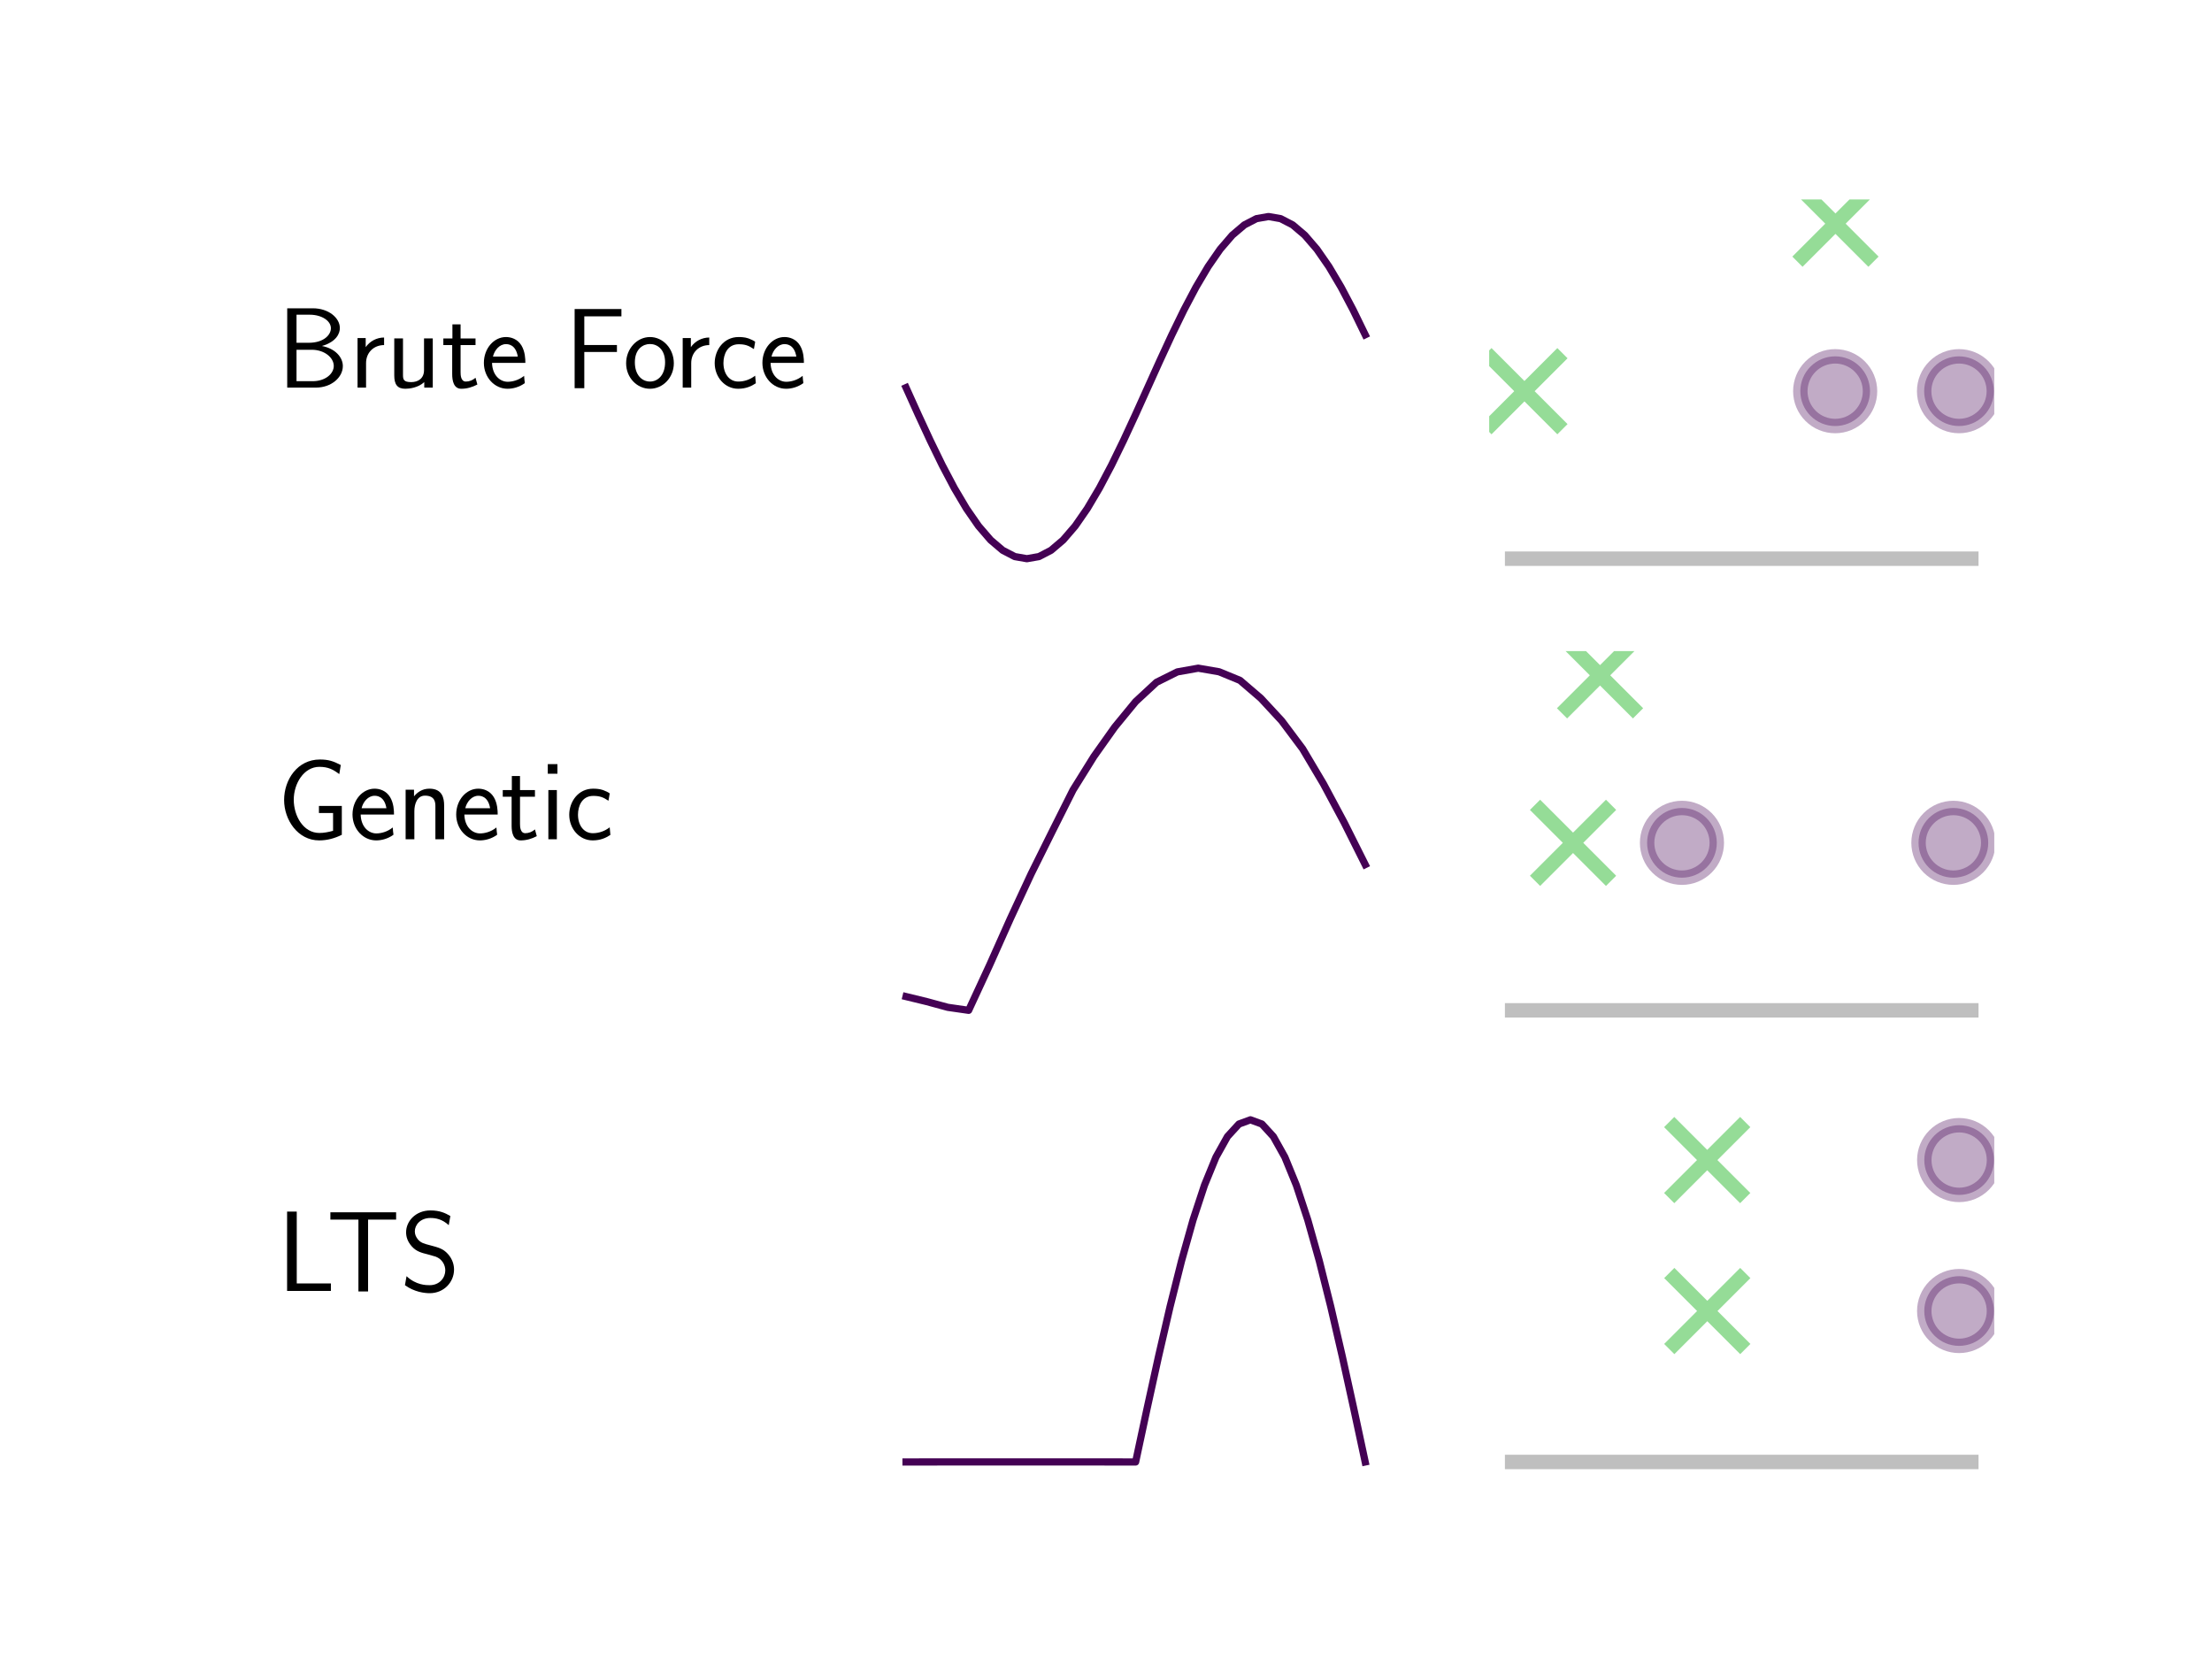 <?xml version="1.0" encoding="utf-8" standalone="no"?>
<!DOCTYPE svg PUBLIC "-//W3C//DTD SVG 1.1//EN"
  "http://www.w3.org/Graphics/SVG/1.1/DTD/svg11.dtd">
<!-- Created with matplotlib (http://matplotlib.org/) -->
<svg height="345pt" version="1.1" viewBox="0 0 460 345" width="460pt" xmlns="http://www.w3.org/2000/svg" xmlns:xlink="http://www.w3.org/1999/xlink">
 <defs>
  <style type="text/css">
*{stroke-linecap:butt;stroke-linejoin:round;}
  </style>
 </defs>
 <g id="figure_1">
  <g id="patch_1">
   <path d="M 0 345.6 
L 460.8 345.6 
L 460.8 0 
L 0 0 
z
" style="fill:#ffffff;"/>
  </g>
  <g id="axes_1">
   <g id="text_1">
    <!-- Brute Force -->
    <defs>
     <path d="M 8.906 69 
L 8.906 0 
L 33.797 0 
C 47.406 0 57.297 8.969 57.297 18.75 
C 57.297 26.328 50.797 34 39.094 36.203 
C 52.094 39.969 54.703 47.5 54.703 51.766 
C 54.703 60.672 44.906 69 31.203 69 
z
M 17 39 
L 17 63.422 
L 28.5 63.422 
C 38.797 63.422 46.906 58.188 46.906 51.656 
C 46.906 45.719 40.5 39 27.594 39 
z
M 17 5.578 
L 17 32.922 
L 30.297 32.922 
C 41.094 32.922 49.406 26.234 49.406 18.844 
C 49.406 12.062 42.094 5.578 31 5.578 
z
" id="CMSS17-66"/>
     <path d="M 14.906 21.297 
C 14.906 30.703 21.797 37 30.594 37 
L 30.594 43.578 
C 24.203 43.578 18.203 40.391 14.594 35.203 
L 14.594 43.094 
L 7.5 43.094 
L 7.5 0 
L 14.906 0 
z
" id="CMSS17-114"/>
     <path d="M 40.906 42.797 
L 33.297 42.797 
L 33.297 15.188 
C 33.297 7.781 27.906 4.781 22.203 4.781 
C 15.594 4.781 15 6.984 15 11.078 
L 15 42.797 
L 7.406 42.797 
L 7.406 10.594 
C 7.406 2.797 10.094 -1 17 -1 
C 20.406 -1 28.094 -0.203 33.5 4.781 
L 33.5 0 
L 40.906 0 
z
" id="CMSS17-117"/>
     <path d="M 16.703 37 
L 29.703 37 
L 29.703 42.766 
L 16.703 42.766 
L 16.703 55 
L 9.594 55 
L 9.594 42.766 
L 1.703 42.766 
L 1.703 37 
L 9.406 37 
L 9.406 11.703 
C 9.406 6 10.703 -1 17.297 -1 
C 22.297 -1 26.906 0.391 31.297 2.688 
L 29.703 8.562 
C 27.297 6.469 24.406 5.266 21.297 5.266 
C 16.906 5.266 16.703 10.875 16.703 13.375 
z
" id="CMSS17-116"/>
     <path d="M 39.094 21.516 
C 39.094 24.844 38.906 31.297 35.703 36.641 
C 32.203 42.391 26.5 44 22.203 44 
C 11.797 44 3 34.188 3 21.484 
C 3 9.094 12.094 -1 23.594 -1 
C 28.094 -1 33.594 0.297 38.594 3.875 
C 38.594 4.281 38.406 6.469 38.297 6.562 
C 38.297 6.766 38 9.844 38 10.25 
C 33.203 6.359 27.703 5.078 23.703 5.078 
C 17.297 5.078 10.406 10.422 10.094 21.516 
z
M 10.906 27 
C 12.203 32.562 16.594 37.828 22.203 37.828 
C 23.703 37.828 30.703 37.828 32.5 27 
z
" id="CMSS17-101"/>
     <path d="M 45.594 31 
L 45.594 37.078 
L 17.203 37.078 
L 17.203 62 
L 29.406 62 
C 30.594 62 31.797 62 33 62 
L 49.5 62 
L 49.5 68.359 
L 8.797 68.359 
L 8.797 -0.5 
L 17.203 -0.5 
L 17.203 31 
z
" id="CMSS17-70"/>
     <path d="M 44.203 21.188 
C 44.203 34 34.703 44 23.5 44 
C 12 44 2.703 33.703 2.703 21.188 
C 2.703 8.5 12.297 -1 23.406 -1 
C 34.797 -1 44.203 8.797 44.203 21.188 
z
M 23.5 5.266 
C 16.406 5.266 10.297 11.078 10.297 22 
C 10.297 33.609 17.406 37.922 23.406 37.922 
C 29.906 37.922 36.594 33.219 36.594 22 
C 36.594 10.672 30.094 5.266 23.5 5.266 
z
" id="CMSS17-111"/>
     <path d="M 38.5 39.703 
C 38.5 40.391 33.906 42.406 32.703 42.797 
C 29.406 44 25.203 44 24.094 44 
C 11.094 44 3.297 32.703 3.297 21.297 
C 3.297 9.297 12 -1 23.703 -1 
C 30.406 -1 35.203 1.188 39.094 3.781 
L 38.5 10.375 
C 34.203 7.078 29.203 5.266 23.797 5.266 
C 16 5.266 10.906 12.094 10.906 21.391 
C 10.906 28.609 14.203 37.719 24.203 37.719 
C 29.703 37.719 32.797 36.609 37.406 33.516 
z
" id="CMSS17-99"/>
    </defs>
    <g transform="translate(57.6 80.606)scale(0.24 -0.24)">
     <use transform="scale(0.996)" xlink:href="#CMSS17-66"/>
     <use transform="translate(62.338 0)scale(0.996)" xlink:href="#CMSS17-114"/>
     <use transform="translate(94.248 0)scale(0.996)" xlink:href="#CMSS17-117"/>
     <use transform="translate(142.453 0)scale(0.996)" xlink:href="#CMSS17-116"/>
     <use transform="translate(176.284 0)scale(0.996)" xlink:href="#CMSS17-101"/>
     <use transform="translate(249.152 0)scale(0.996)" xlink:href="#CMSS17-70"/>
     <use transform="translate(299.839 0)scale(0.996)" xlink:href="#CMSS17-111"/>
     <use transform="translate(344.081 0)scale(0.996)" xlink:href="#CMSS17-114"/>
     <use transform="translate(375.99 0)scale(0.996)" xlink:href="#CMSS17-99"/>
     <use transform="translate(417.629 0)scale(0.996)" xlink:href="#CMSS17-101"/>
    </g>
   </g>
  </g>
  <g id="axes_2">
   <g id="line2d_1">
    <path clip-path="url(#p394ca8f4ff)" d="M 188.417 80.606 
L 190.929 86.172 
L 193.442 91.6 
L 195.955 96.757 
L 198.468 101.517 
L 200.981 105.762 
L 203.494 109.388 
L 206.006 112.305 
L 208.519 114.441 
L 211.032 115.745 
L 213.545 116.183 
L 216.058 115.745 
L 218.57 114.441 
L 221.083 112.305 
L 223.596 109.388 
L 226.109 105.762 
L 228.622 101.517 
L 231.134 96.757 
L 233.647 91.6 
L 236.16 86.172 
L 238.673 80.606 
L 241.186 75.041 
L 243.698 69.612 
L 246.211 64.455 
L 248.724 59.695 
L 251.237 55.45 
L 253.75 51.824 
L 256.262 48.907 
L 258.775 46.771 
L 261.288 45.468 
L 263.801 45.03 
L 266.314 45.468 
L 268.826 46.771 
L 271.339 48.907 
L 273.852 51.824 
L 276.365 55.45 
L 278.878 59.695 
L 281.391 64.455 
L 283.903 69.612 
" style="fill:none;stroke:#440154;stroke-linecap:square;stroke-width:1.5;"/>
   </g>
  </g>
  <g id="axes_3">
   <g id="PathCollection_1">
    <defs>
     <path d="M 0 7.246 
C 1.922 7.246 3.765 6.482 5.123 5.123 
C 6.482 3.765 7.246 1.922 7.246 0 
C 7.246 -1.922 6.482 -3.765 5.123 -5.123 
C 3.765 -6.482 1.922 -7.246 0 -7.246 
C -1.922 -7.246 -3.765 -6.482 -5.123 -5.123 
C -6.482 -3.765 -7.246 -1.922 -7.246 0 
C -7.246 1.922 -6.482 3.765 -5.123 5.123 
C -3.765 6.482 -1.922 7.246 0 7.246 
z
" id="m4d3199b095" style="stroke:#440154;stroke-opacity:0.33;stroke-width:3;"/>
    </defs>
    <g clip-path="url(#pabe2234658)">
     <use style="fill:#440154;fill-opacity:0.33;stroke:#440154;stroke-opacity:0.33;stroke-width:3;" x="407.388" xlink:href="#m4d3199b095" y="81.349"/>
     <use style="fill:#440154;fill-opacity:0.33;stroke:#440154;stroke-opacity:0.33;stroke-width:3;" x="381.636" xlink:href="#m4d3199b095" y="81.349"/>
    </g>
   </g>
   <g id="PathCollection_2">
    <defs>
     <path d="M -7.906 7.906 
L 7.906 -7.906 
M -7.906 -7.906 
L 7.906 7.906 
" id="mae9f8ae119" style="stroke:#5ec962;stroke-opacity:0.66;stroke-width:3;"/>
    </defs>
    <g clip-path="url(#pabe2234658)">
     <use style="fill:#5ec962;fill-opacity:0.66;stroke:#5ec962;stroke-opacity:0.66;stroke-width:3;" x="317.016" xlink:href="#mae9f8ae119" y="81.349"/>
     <use style="fill:#5ec962;fill-opacity:0.66;stroke:#5ec962;stroke-opacity:0.66;stroke-width:3;" x="381.696" xlink:href="#mae9f8ae119" y="46.516"/>
    </g>
   </g>
   <g id="line2d_2">
    <path clip-path="url(#pabe2234658)" d="M 314.459 116.183 
L 409.946 116.183 
" style="fill:none;opacity:0.25;stroke:#000000;stroke-linecap:square;stroke-width:3;"/>
   </g>
  </g>
  <g id="axes_4">
   <g id="text_2">
    <!-- Genetic -->
    <defs>
     <path d="M 56.406 29 
L 36.5 29 
L 36.5 22.828 
L 48.797 22.828 
L 48.797 7.359 
C 44.906 6.266 40.906 5.469 36.906 5.469 
C 22.906 5.469 14.594 20.328 14.594 34.375 
C 14.594 48.359 23.297 63 36.906 63 
C 44.594 63 48.906 60.641 54.203 56.672 
L 55.5 64.594 
C 48.906 67.984 44.797 69.375 37.297 69.375 
C 17.906 69.375 6.203 51.938 6.203 34.094 
C 6.203 17.031 18 -1 36.703 -1 
C 43.703 -1 50.203 0.797 56.406 3.875 
z
" id="CMSS17-71"/>
     <path d="M 40.906 29.328 
C 40.906 35.672 39.406 44 28.094 44 
C 21.703 44 17.5 40.719 14.703 37.328 
L 14.703 43.094 
L 7.406 43.094 
L 7.406 0 
L 15 0 
L 15 24.359 
C 15 30.688 17.406 37.938 24.203 37.938 
C 33 37.938 33.297 32 33.297 28.578 
L 33.297 0 
L 40.906 0 
z
" id="CMSS17-110"/>
     <path d="M 15.297 65.359 
L 6.906 65.359 
L 6.906 57 
L 15.297 57 
z
M 14.797 42.797 
L 7.406 42.797 
L 7.406 0 
L 14.797 0 
z
" id="CMSS17-105"/>
    </defs>
    <g transform="translate(57.6 174.528)scale(0.24 -0.24)">
     <use transform="scale(0.996)" xlink:href="#CMSS17-71"/>
     <use transform="translate(62.458 0)scale(0.996)" xlink:href="#CMSS17-101"/>
     <use transform="translate(104.097 0)scale(0.996)" xlink:href="#CMSS17-110"/>
     <use transform="translate(152.302 0)scale(0.996)" xlink:href="#CMSS17-101"/>
     <use transform="translate(193.941 0)scale(0.996)" xlink:href="#CMSS17-116"/>
     <use transform="translate(227.772 0)scale(0.996)" xlink:href="#CMSS17-105"/>
     <use transform="translate(249.953 0)scale(0.996)" xlink:href="#CMSS17-99"/>
    </g>
   </g>
  </g>
  <g id="axes_5">
   <g id="line2d_3">
    <path clip-path="url(#p67ff7b33e5)" d="M 188.417 207.243 
L 192.757 208.298 
L 197.097 209.479 
L 201.438 210.104 
L 205.778 200.734 
L 210.118 191.02 
L 214.458 181.683 
L 218.799 172.943 
L 223.139 164.289 
L 227.479 157.321 
L 231.82 151.201 
L 236.16 145.915 
L 240.5 141.89 
L 244.841 139.725 
L 249.181 138.952 
L 253.521 139.701 
L 257.862 141.486 
L 262.202 145.211 
L 266.542 149.901 
L 270.882 155.703 
L 275.223 163.016 
L 279.563 171.12 
L 283.903 179.79 
" style="fill:none;stroke:#440154;stroke-linecap:square;stroke-width:1.5;"/>
   </g>
  </g>
  <g id="axes_6">
   <g id="PathCollection_3">
    <g clip-path="url(#p6238392a1e)">
     <use style="fill:#440154;fill-opacity:0.33;stroke:#440154;stroke-opacity:0.33;stroke-width:3;" x="349.774" xlink:href="#m4d3199b095" y="175.271"/>
     <use style="fill:#440154;fill-opacity:0.33;stroke:#440154;stroke-opacity:0.33;stroke-width:3;" x="406.219" xlink:href="#m4d3199b095" y="175.271"/>
    </g>
   </g>
   <g id="PathCollection_4">
    <g clip-path="url(#p6238392a1e)">
     <use style="fill:#5ec962;fill-opacity:0.66;stroke:#5ec962;stroke-opacity:0.66;stroke-width:3;" x="327.125" xlink:href="#mae9f8ae119" y="175.271"/>
     <use style="fill:#5ec962;fill-opacity:0.66;stroke:#5ec962;stroke-opacity:0.66;stroke-width:3;" x="332.738" xlink:href="#mae9f8ae119" y="140.437"/>
    </g>
   </g>
   <g id="line2d_4">
    <path clip-path="url(#p6238392a1e)" d="M 314.459 210.104 
L 409.946 210.104 
" style="fill:none;opacity:0.25;stroke:#000000;stroke-linecap:square;stroke-width:3;"/>
   </g>
  </g>
  <g id="axes_7">
   <g id="text_3">
    <!-- LTS -->
    <defs>
     <path d="M 26.094 6.469 
C 24.906 6.469 23.703 6.469 22.5 6.469 
L 17.203 6.469 
L 17.203 69 
L 8.797 69 
L 8.797 0 
L 46.906 0 
L 46.906 6.469 
z
" id="CMSS17-76"/>
     <path d="M 36.203 62 
L 44.5 62 
C 45.703 62 46.906 62 48.094 62 
L 60.594 62 
L 60.594 68.375 
L 3.406 68.375 
L 3.406 62 
L 15.906 62 
C 17.094 62 18.297 62 19.5 62 
L 27.797 62 
L 27.797 -0.5 
L 36.203 -0.5 
z
" id="CMSS17-84"/>
     <path d="M 43.703 65.141 
C 39.297 67.719 34.5 70 26.406 70 
C 13.5 70 5.203 60.609 5.203 51.031 
C 5.203 47.266 6.297 43.016 10.203 38.672 
C 14.094 34.312 18.5 33.141 24.094 31.766 
C 26.406 31.156 30.297 30.062 31 29.781 
C 36.594 27.609 39.297 22.562 39.297 17.812 
C 39.297 11.594 34.406 4.969 25.703 4.969 
C 22.703 4.969 13.906 4.969 5.594 12.797 
L 4.203 4.969 
C 12.406 -1 21.297 -2 25.797 -2 
C 38.094 -2 46.906 7.625 46.906 18.531 
C 46.906 22.5 45.703 27.547 41.5 32.203 
C 37.406 36.672 33.797 37.656 25.594 39.828 
C 20.906 41.031 17.906 41.828 15.406 44.891 
C 13.703 47.078 12.797 49.156 12.797 51.828 
C 12.797 57.391 17.594 63.438 26.406 63.438 
C 30.797 63.438 36.5 62.531 42.297 57.188 
z
" id="CMSS17-83"/>
    </defs>
    <g transform="translate(57.6 268.45)scale(0.24 -0.24)">
     <use transform="scale(0.996)" xlink:href="#CMSS17-76"/>
     <use transform="translate(42.88 0)scale(0.996)" xlink:href="#CMSS17-84"/>
     <use transform="translate(106.699 0)scale(0.996)" xlink:href="#CMSS17-83"/>
    </g>
   </g>
  </g>
  <g id="axes_8">
   <g id="line2d_5">
    <path clip-path="url(#pedd5866025)" d="M 188.417 304.026 
L 190.804 304.025 
L 193.191 304.023 
L 195.578 304.021 
L 197.965 304.019 
L 200.353 304.018 
L 202.74 304.017 
L 205.127 304.016 
L 207.514 304.015 
L 209.901 304.015 
L 212.288 304.015 
L 214.676 304.015 
L 217.063 304.015 
L 219.45 304.016 
L 221.837 304.017 
L 224.224 304.018 
L 226.611 304.019 
L 228.999 304.021 
L 231.386 304.023 
L 233.773 304.025 
L 236.16 304.026 
L 238.547 292.896 
L 240.934 282.039 
L 243.321 271.724 
L 245.709 262.204 
L 248.096 253.714 
L 250.483 246.463 
L 252.87 240.629 
L 255.257 236.356 
L 257.644 233.749 
L 260.032 232.873 
L 262.419 233.749 
L 264.806 236.356 
L 267.193 240.629 
L 269.58 246.463 
L 271.967 253.714 
L 274.355 262.204 
L 276.742 271.724 
L 279.129 282.039 
L 281.516 292.896 
L 283.903 304.026 
" style="fill:none;stroke:#440154;stroke-linecap:square;stroke-width:1.5;"/>
   </g>
  </g>
  <g id="axes_9">
   <g id="PathCollection_5">
    <g clip-path="url(#pee2e7ea9b0)">
     <use style="fill:#440154;fill-opacity:0.33;stroke:#440154;stroke-opacity:0.33;stroke-width:3;" x="407.41" xlink:href="#m4d3199b095" y="272.635"/>
     <use style="fill:#440154;fill-opacity:0.33;stroke:#440154;stroke-opacity:0.33;stroke-width:3;" x="407.416" xlink:href="#m4d3199b095" y="241.243"/>
    </g>
   </g>
   <g id="PathCollection_6">
    <g clip-path="url(#pee2e7ea9b0)">
     <use style="fill:#5ec962;fill-opacity:0.66;stroke:#5ec962;stroke-opacity:0.66;stroke-width:3;" x="355.042" xlink:href="#mae9f8ae119" y="272.635"/>
     <use style="fill:#5ec962;fill-opacity:0.66;stroke:#5ec962;stroke-opacity:0.66;stroke-width:3;" x="355.027" xlink:href="#mae9f8ae119" y="241.243"/>
    </g>
   </g>
   <g id="line2d_6">
    <path clip-path="url(#pee2e7ea9b0)" d="M 314.459 304.026 
L 409.946 304.026 
" style="fill:none;opacity:0.25;stroke:#000000;stroke-linecap:square;stroke-width:3;"/>
   </g>
  </g>
 </g>
 <defs>
  <clipPath id="p394ca8f4ff">
   <rect height="78.268" width="105.035" x="183.642" y="41.472"/>
  </clipPath>
  <clipPath id="pabe2234658">
   <rect height="78.268" width="105.035" x="309.685" y="41.472"/>
  </clipPath>
  <clipPath id="p67ff7b33e5">
   <rect height="78.268" width="105.035" x="183.642" y="135.394"/>
  </clipPath>
  <clipPath id="p6238392a1e">
   <rect height="78.268" width="105.035" x="309.685" y="135.394"/>
  </clipPath>
  <clipPath id="pedd5866025">
   <rect height="78.268" width="105.035" x="183.642" y="229.316"/>
  </clipPath>
  <clipPath id="pee2e7ea9b0">
   <rect height="78.268" width="105.035" x="309.685" y="229.316"/>
  </clipPath>
 </defs>
</svg>
